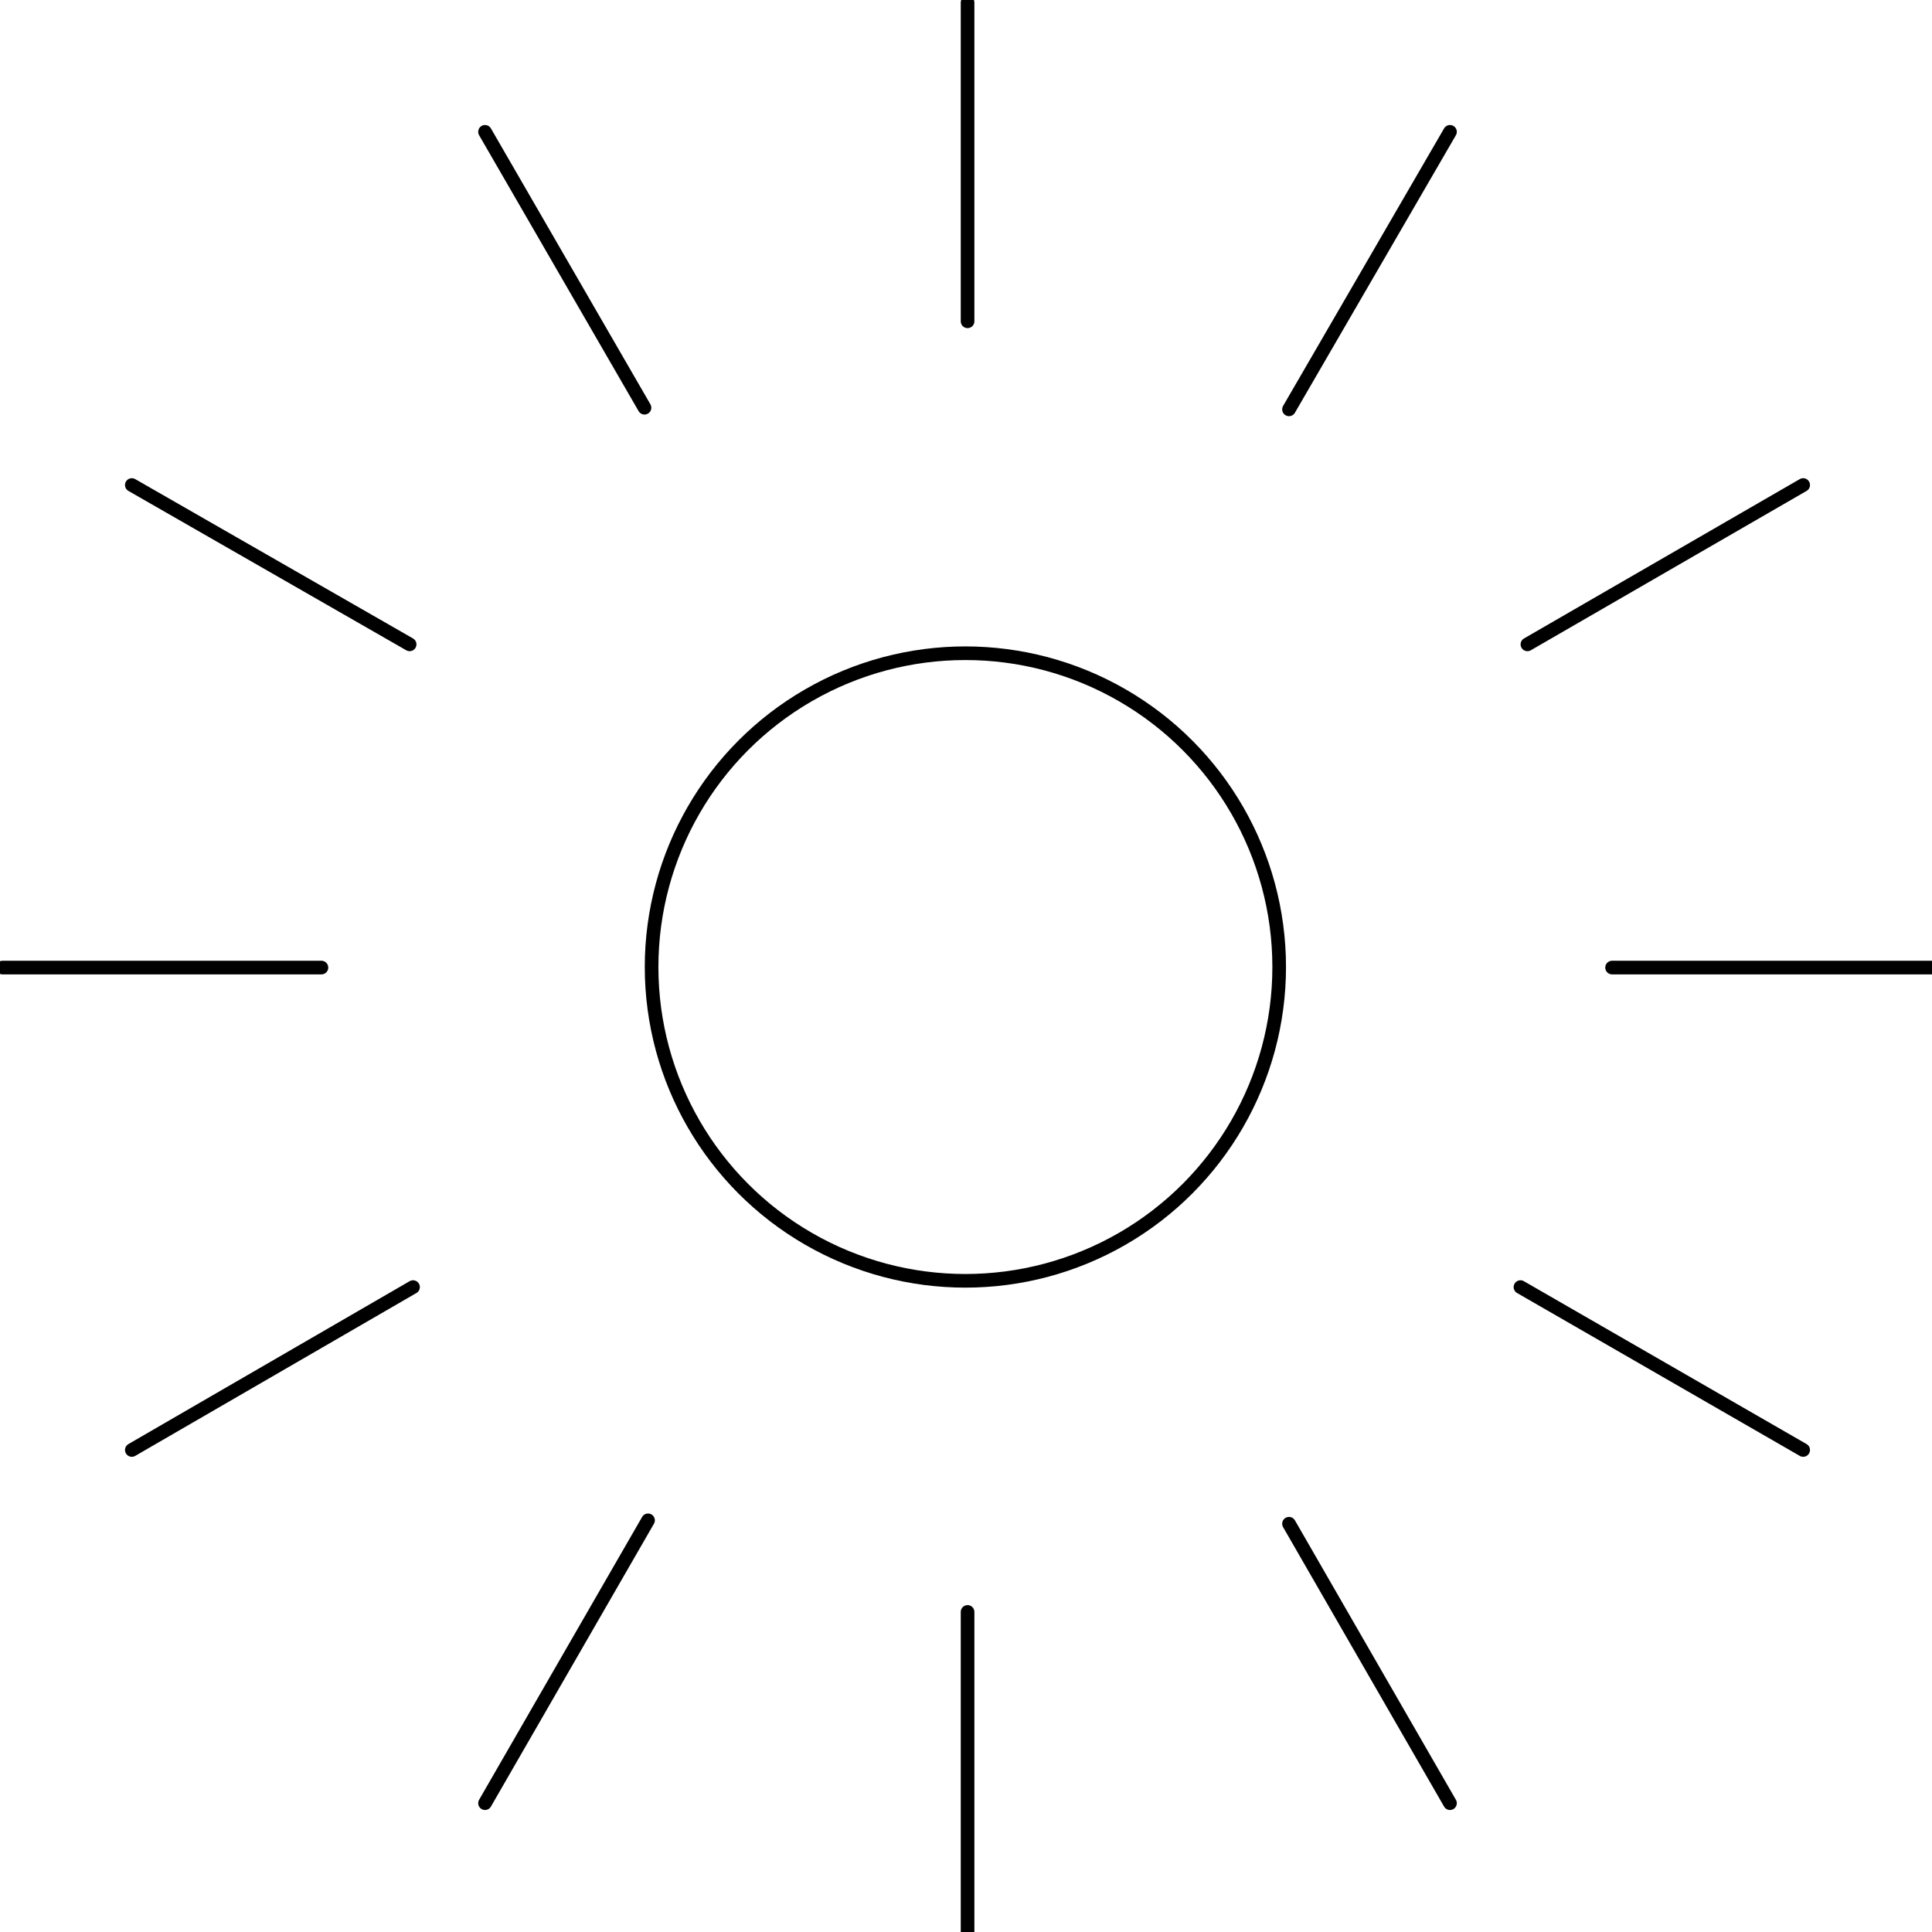 <svg xmlns="http://www.w3.org/2000/svg" viewBox="0 0 141.73 141.73">
	<defs>
		<style>.cls-1{fill:none;stroke:currentColor;stroke-linecap:round;stroke-linejoin:round;}</style>
	</defs>
	<title>Academicons</title>
	<circle class="cls-1" cx="70.82" cy="70.94" r="23.02"/>
	<line class="cls-1" x1="70.98" y1="141.77" x2="70.98" y2="118.25"/>
	<line class="cls-1" x1="70.98" y1="23.57" x2="70.98" y2="0.19"/>
	<line class="cls-1" x1="106.37" y1="132.28" x2="94.56" y2="111.78"/>
	<line class="cls-1" x1="47.28" y1="29.91" x2="35.58" y2="9.67"/>
	<line class="cls-1" x1="132.28" y1="106.37" x2="111.54" y2="94.42"/>
	<line class="cls-1" x1="30.05" y1="47.27" x2="9.67" y2="35.58"/>
	<line class="cls-1" x1="141.77" y1="70.98" x2="118.26" y2="70.98"/>
	<line class="cls-1" x1="23.58" y1="70.98" x2="0.19" y2="70.98"/>
	<line class="cls-1" x1="30.3" y1="94.42" x2="9.67" y2="106.37"/>
	<line class="cls-1" x1="132.28" y1="35.58" x2="112.05" y2="47.27"/>
	<line class="cls-1" x1="47.54" y1="111.53" x2="35.58" y2="132.28"/>
	<line class="cls-1" x1="106.37" y1="9.67" x2="94.56" y2="30.03"/>
</svg>